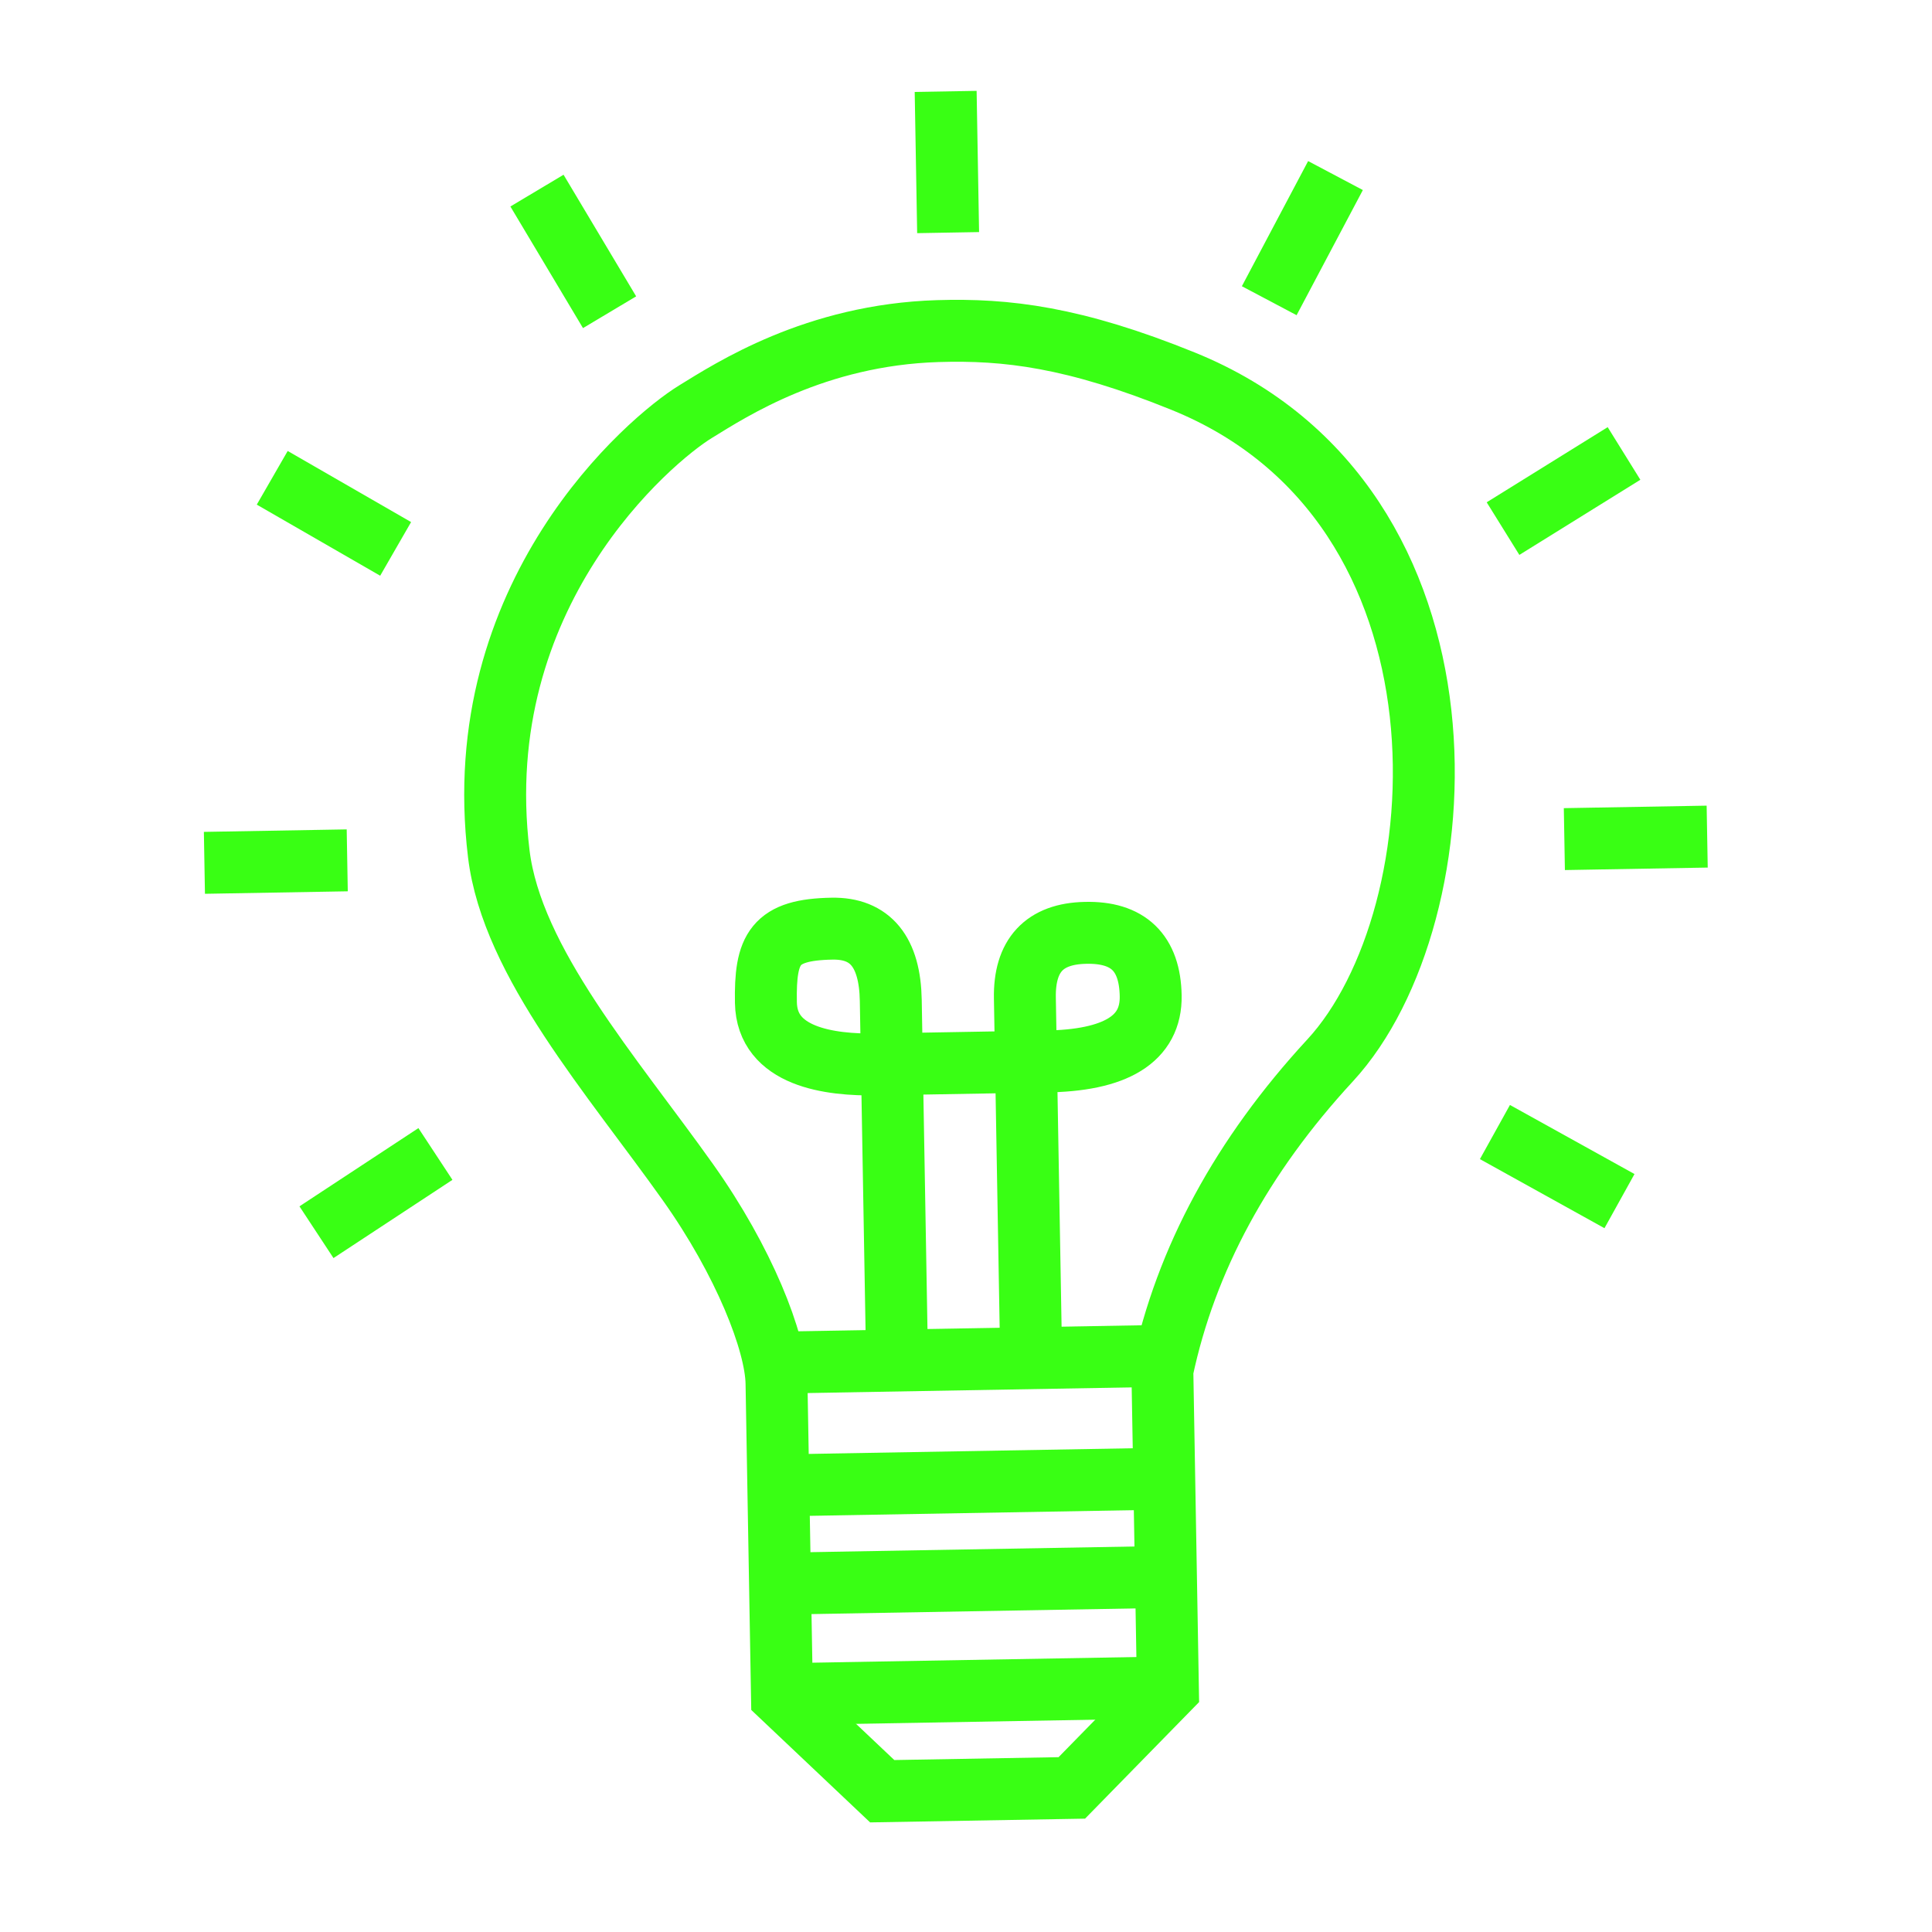 <?xml version="1.0" encoding="UTF-8"?>
<svg width="78px" height="78px" viewBox="0 0 78 78" version="1.1" xmlns="http://www.w3.org/2000/svg" xmlns:xlink="http://www.w3.org/1999/xlink">
    <!-- Generator: Sketch 52.2 (67145) - http://www.bohemiancoding.com/sketch -->
    <title>12ic_soluciones_energetica</title>
    <desc>Created with Sketch.</desc>
    <g id="12ic_soluciones_energetica" stroke="none" stroke-width="1" fill="none" fill-rule="evenodd">
        <g id="ic_industria" transform="translate(7, 3)" stroke="#39ff14" stroke-width="2.5">
            <g id="Group-46" transform="translate(31.606, 35.536) rotate(-1) translate(-31.606, -35.536) translate(0.606, 0.536)">
                <g transform="translate(0.716, 0.152)">
                    <path d="M22.727,64.673 L26.706,68.571 L34.362,68.571 L38.311,64.673 L38.311,51.781 C39.338,47.319 41.669,43.187 45.302,39.385 C50.752,33.683 52.055,17.064 39.852,11.867 C35.476,10.003 32.748,9.633 29.979,9.67 C25.027,9.736 21.598,11.894 20.141,12.753 C18.293,13.841 10.802,19.954 11.889,30.46 C12.344,34.857 16.322,39.509 19.29,43.848 C21.505,47.084 22.727,50.375 22.727,52.029 C22.727,58.145 22.727,62.359 22.727,64.673 Z" id="Path-18"></path>
                    <path d="M51.904,42.394 L56.883,45.27" id="Path-21"></path>
                    <path d="M54.913,30.618 L60.68,30.618" id="Path-22"></path>
                    <path d="M52.656,18.041 L57.593,15.093" id="Path-23"></path>
                    <path d="M43.379,8.677 L46.142,3.672" id="Path-24"></path>
                    <path d="M30.465,5.702 L30.465,0" id="Path-29"></path>
                    <path d="M16.743,8.677 L13.898,3.717" id="Path-30"></path>
                    <path d="M3.009,15.123 L7.94,18.08" id="Path-31"></path>
                    <path d="M5.5067062e-13,30.618 L5.767,30.618" id="Path-32"></path>
                    <path d="M4.263,45.607 L9.12,42.533" id="Path-33"></path>
                    <path d="M22.316,51.195 L38.528,51.195" id="Path-34"></path>
                    <path d="M22.567,56.153 L38.277,56.153" id="Path-35"></path>
                    <path d="M22.567,60.12 L38.277,60.12" id="Path-35-Copy"></path>
                    <path d="M22.567,64.583 L38.277,64.583" id="Path-35-Copy-2"></path>
                    <path d="M27.609,50.46 L27.609,36.653 C27.609,34.695 26.836,33.717 25.289,33.717 C22.969,33.717 22.567,34.461 22.567,36.653 C22.567,38.845 25.075,39.229 26.999,39.229 C28.282,39.229 30.538,39.229 33.767,39.229 C36.658,39.251 38.104,38.392 38.104,36.653 C38.104,34.913 37.239,34.051 35.509,34.065 C33.852,34.072 33.024,34.935 33.024,36.653 C33.024,38.371 33.024,42.928 33.024,50.327" id="Path-36"></path>
                </g>
            </g>
        </g>
    </g>
</svg>